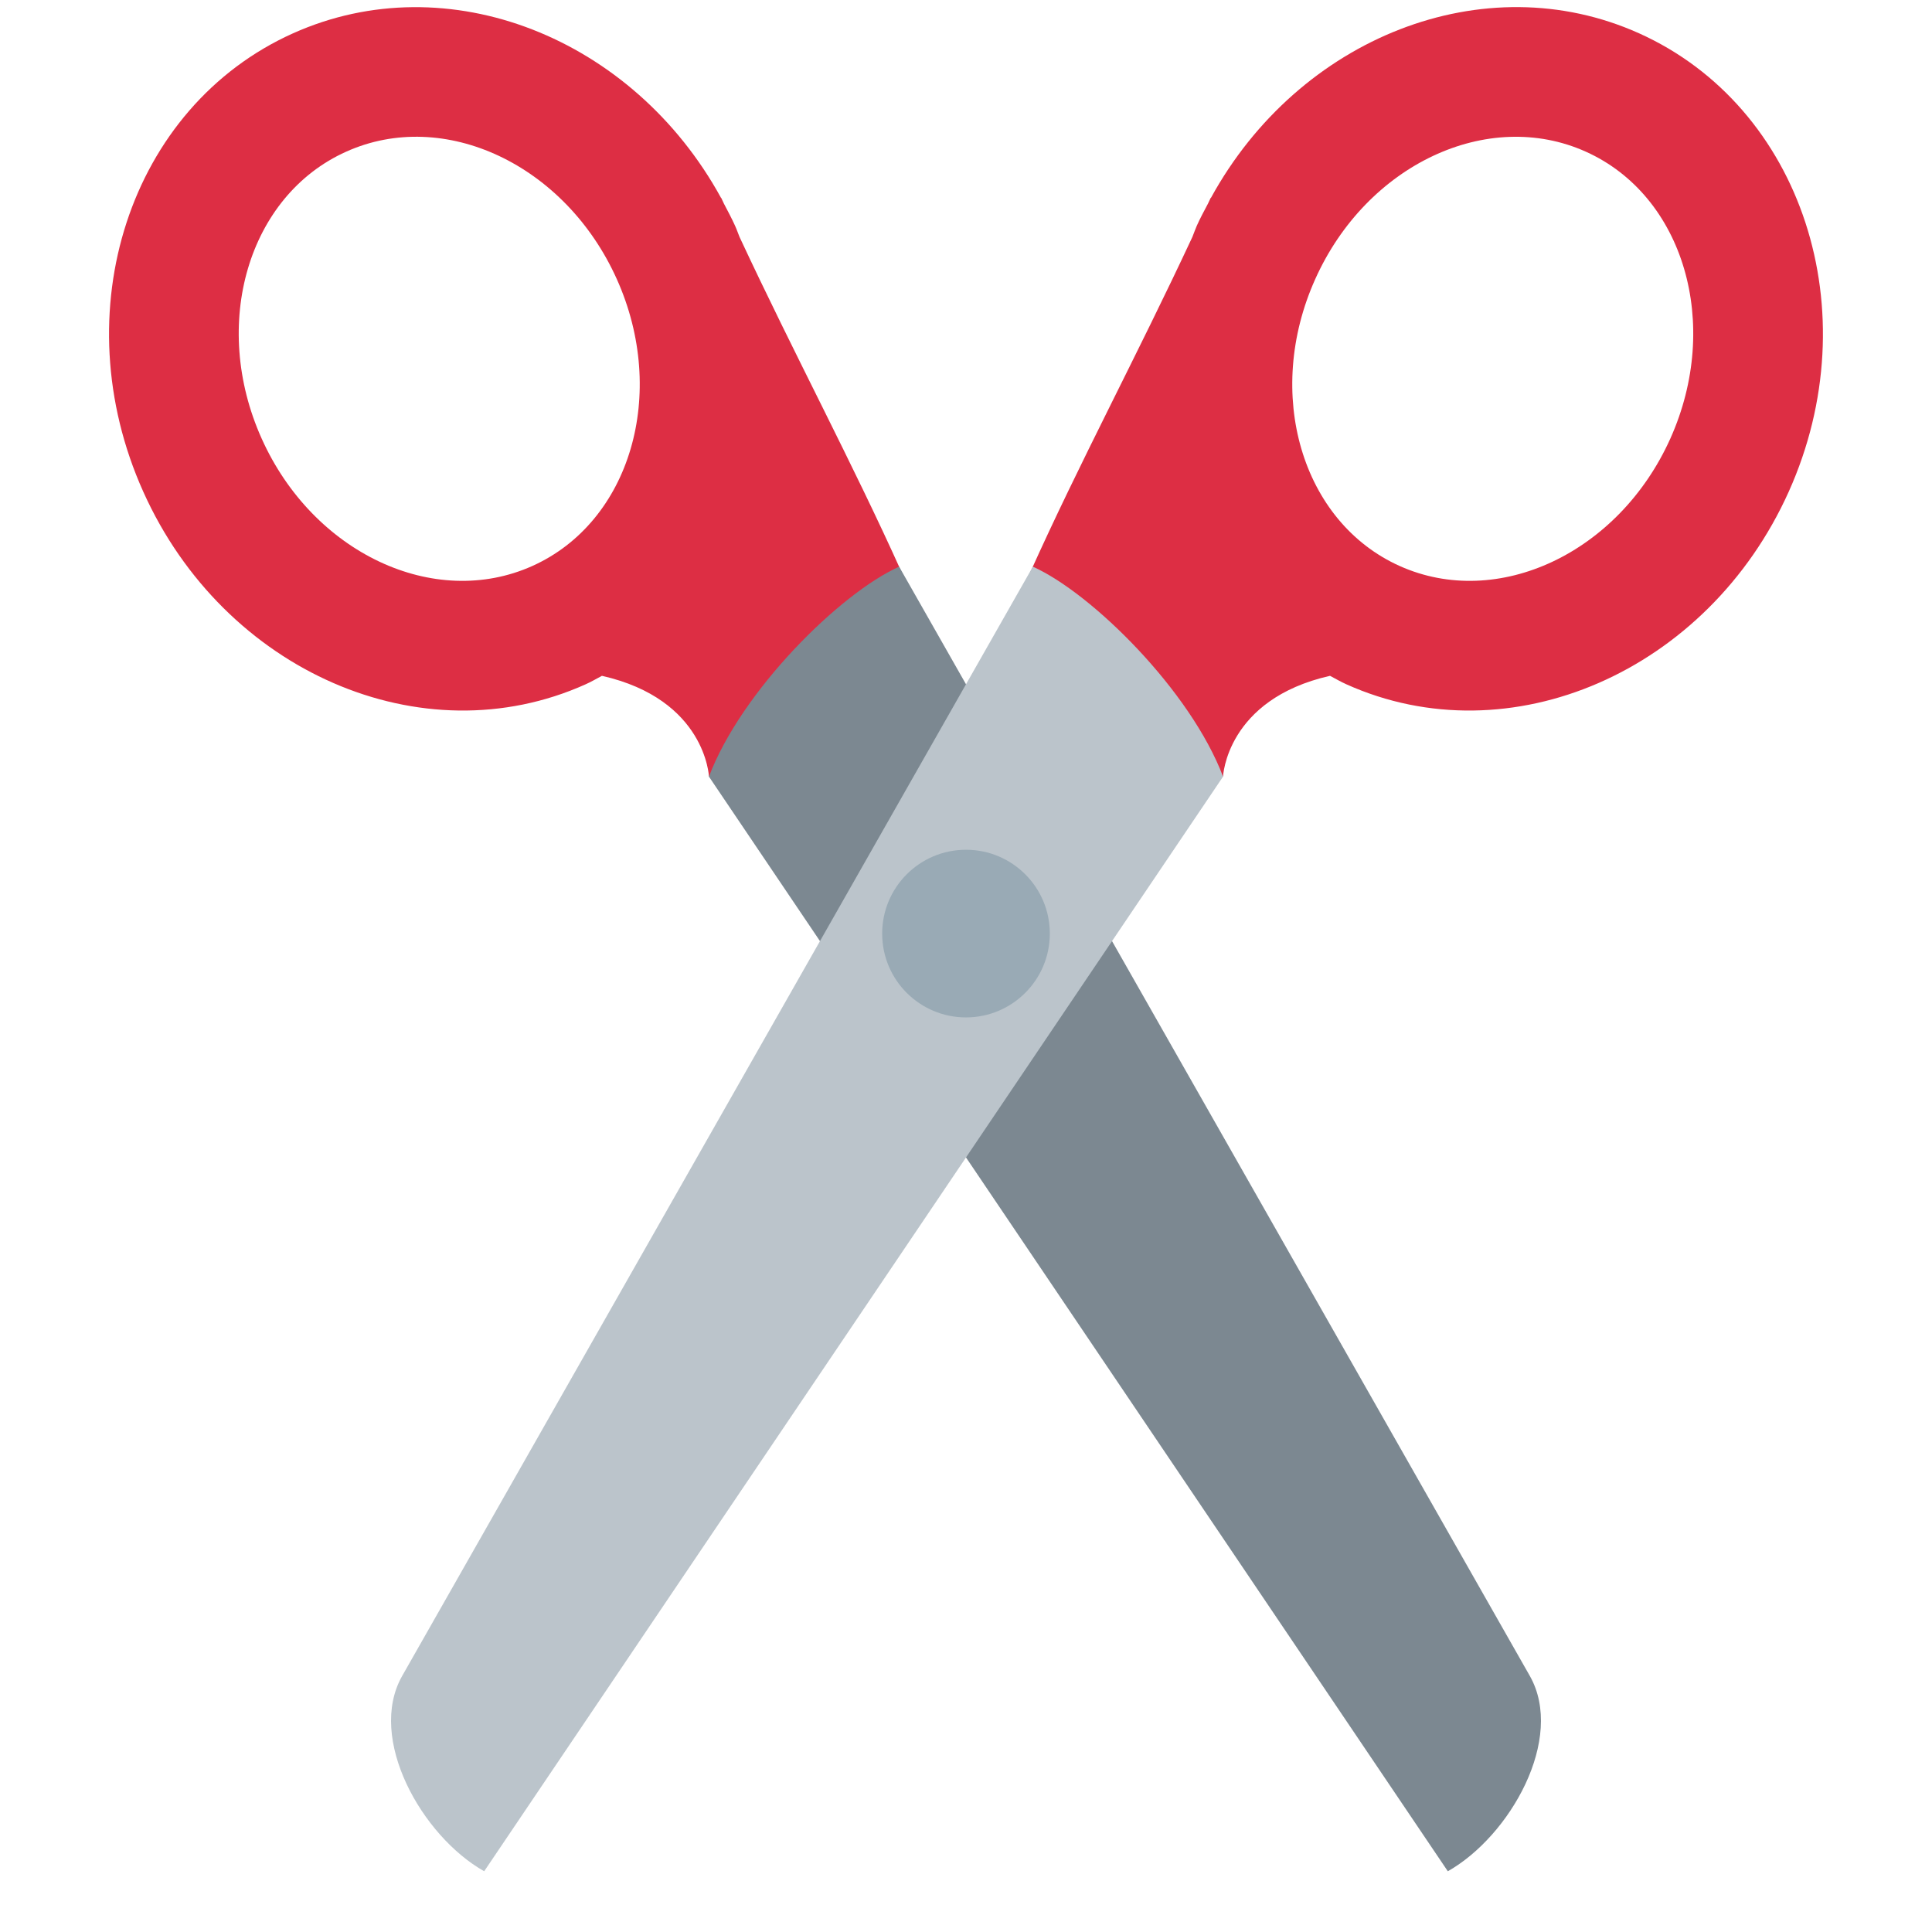 <svg xmlns="http://www.w3.org/2000/svg" viewBox="0 0 36 36"><path fill="#DD2E44" d="M16.806 10.675c-.92-2.047-2.003-4.066-3.026-6.26-.028-.068-.051-.138-.082-.206-.064-.142-.137-.277-.208-.413l-.052-.111-.002.003C11.798.698 8.343-.674 5.46.621 2.414 1.988 1.164 5.813 2.67 9.163c1.505 3.351 5.194 4.957 8.24 3.589.106-.047.205-.105.306-.159 1.935.438 1.994 1.877 1.994 1.877s4.618-1.521 3.596-3.795zM4.876 8.173c-.958-2.133-.252-4.527 1.575-5.347 1.826-.822 4.084.242 5.042 2.374.958 2.132.253 4.526-1.573 5.346-1.828.821-4.087-.241-5.044-2.373z"/><path fill="#7c8891" d="M26.978 34.868c1.163-.657 2.187-2.474 1.529-3.638L16.754 10.559c-1.103.496-2.938 2.313-3.544 3.912l13.768 20.397z"/><path fill="#DD2E44" d="M30.54.62c-2.882-1.295-6.338.077-7.976 3.067l-.003-.003-.053.112c-.071.135-.145.27-.208.412-.03.068-.053.137-.081.206-1.023 2.194-2.107 4.213-3.026 6.26-1.021 2.274 3.597 3.796 3.597 3.796s.059-1.439 1.993-1.877c.102.054.2.111.307.159 3.045 1.368 6.733-.238 8.24-3.589 1.505-3.35.255-7.175-2.79-8.543zm.584 7.553c-.959 2.132-3.216 3.194-5.044 2.373-1.826-.82-2.531-3.214-1.572-5.346.956-2.132 3.214-3.195 5.041-2.374 1.827.82 2.532 3.214 1.575 5.347z"/><path fill="#bbc4cb" d="M9.022 34.868c-1.163-.657-2.187-2.474-1.529-3.638l11.753-20.671c1.103.496 2.938 2.313 3.544 3.912L9.022 34.868z"/><path fill="#99AAB5" d="M19.562 17.396c0 .863-.701 1.562-1.562 1.562-.863 0-1.562-.699-1.562-1.562 0-.863.699-1.562 1.562-1.562.862 0 1.562.699 1.562 1.562z"/></svg>